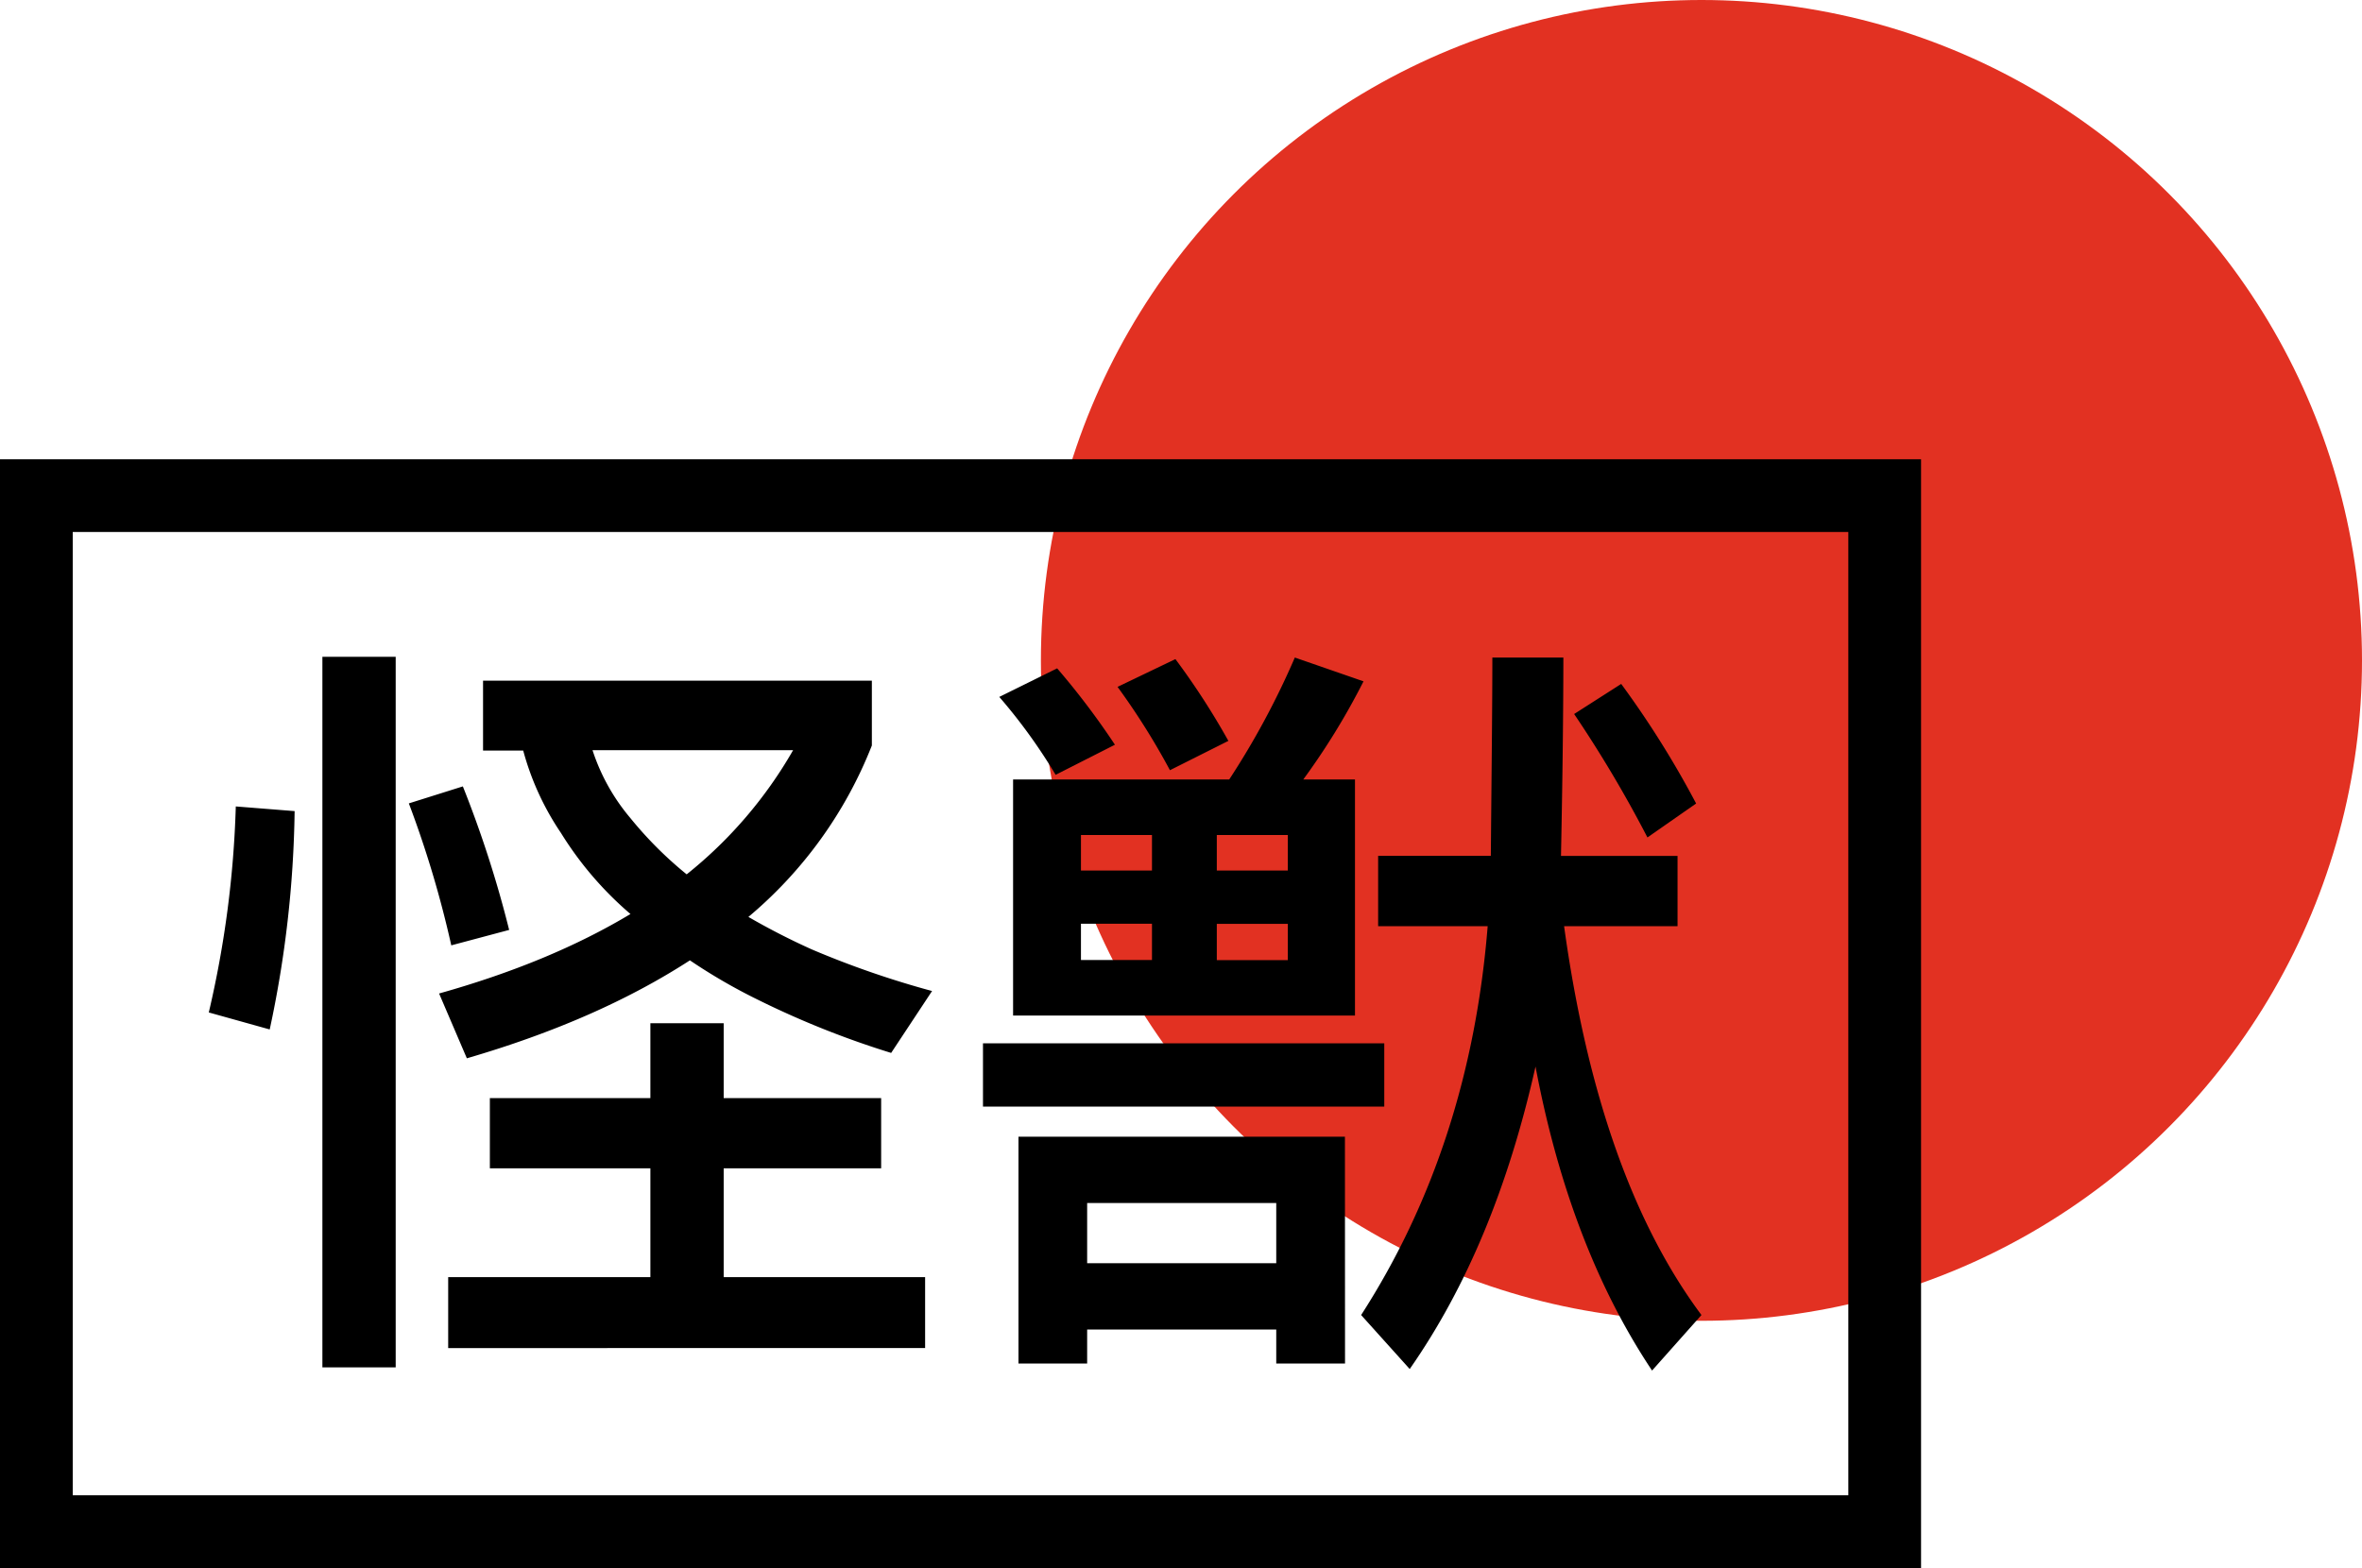 <svg xmlns="http://www.w3.org/2000/svg" id="Layer_1" data-name="Layer 1" version="1.1" width="495.895" height="329.275"><defs id="defs7"><clipPath id="clip-path"><circle cx="300" cy="-320" r="244.35" id="circle4" style="fill:none"/></clipPath><style id="style2">.cls-2{clip-path:url(#clip-path)}.cls-3{fill:#2e4254}.cls-4{fill:#2e4255}.cls-5{fill:#3aa6db}.cls-6{fill:#3db064}.cls-7{fill:#f1c31f}.cls-8{fill:#2d4255}.cls-10{fill:#fff}</style></defs><circle cx="357.215" cy="138.68" r="138.68" id="circle62" style="fill:#e23122"/><path d="M61.855 170.33a231.26 231.26 0 0 1-5.23 45.85l-12.79-3.57a216.48 216.48 0 0 0 5.67-43.26zm21.22-32.41v149.22h-15.39V137.92zm23.82 57.36-12.15 3.24a219.64 219.64 0 0 0-8.91-29.81l11.34-3.57a234.5 234.5 0 0 1 9.72 30.14zm76.15-52.34v13.61a89.84 89.84 0 0 1-25.92 36 147.44 147.44 0 0 0 13.28 6.81 193.5 193.5 0 0 0 25.28 8.75l-8.59 13a188 188 0 0 1-28-11.18 118.5 118.5 0 0 1-14.25-8.26c-13 8.42-28.52 15.23-46.83 20.57l-5.83-13.61c15.55-4.37 28.84-9.88 40.18-16.69a72.57 72.57 0 0 1-14.58-17 57.56 57.56 0 0 1-7.94-17.33h-8.43v-14.67zm-31.11 71.94v15.72h33.06v14.74h-33.06v22.85h42.29v14.9H94.095v-14.9h42.45v-22.85h-33.7V230.6h33.7v-15.72zm-19.6-43.1a80.67 80.67 0 0 0 11.83 11.83 91.66 91.66 0 0 0 22.35-26.08h-42.12a42.36 42.36 0 0 0 7.94 14.25z" id="path64"/><path d="M290.625 219.09v13.29h-84.25v-13.29zm-56.55-62.7-12.45 6.32a115.24 115.24 0 0 0-11.83-16.36l12.15-6a160.61 160.61 0 0 1 12.13 16.04zm24 7.29a168.14 168.14 0 0 0 13.77-25.6l14.42 5a147.5 147.5 0 0 1-12.64 20.6h10.85v49.58h-71.78v-49.58zm24.31 122.65h-14.44v-7.13h-39.7v7.13h-14.42V238.7h68.54zm-40.53-103.53v-7.45h-14.91v7.45zm0 11.18h-14.91v7.62h14.91zm26.09 71.29v-12.64h-39.7v12.64zm-10.05-109.69-12.27 6.16a148.8 148.8 0 0 0-11-17.5l12.15-5.83a155.77 155.77 0 0 1 11.12 17.17zm-2.43 27.22h14.91v-7.45h-14.91zm14.91 11.2h-14.91v7.62h14.91zm57.35-14.26h24.47v14.75h-23.82q7.29 52.74 28.84 81.66l-10.37 11.66c-11.67-17.5-19.77-38.88-24.47-63.84-5.67 25.28-14.42 46.34-26.41 63.52l-10.2-11.34q22.85-35.49 26.57-81.66h-23v-14.77h23.66c.16-18.14.32-31.92.32-41.64h14.91c-.01 11.35-.17 25.28-.5 41.64zm28.36-11-10.21 7.12a258.54 258.54 0 0 0-15.39-25.92l9.88-6.32a200.45 200.45 0 0 1 15.72 25.09z" id="path66"/><path id="rect68" style="fill:none;stroke:#000;stroke-width:15.27px;stroke-miterlimit:10" d="M7.635 104.08h388.05v217.56H7.635z"/></svg>